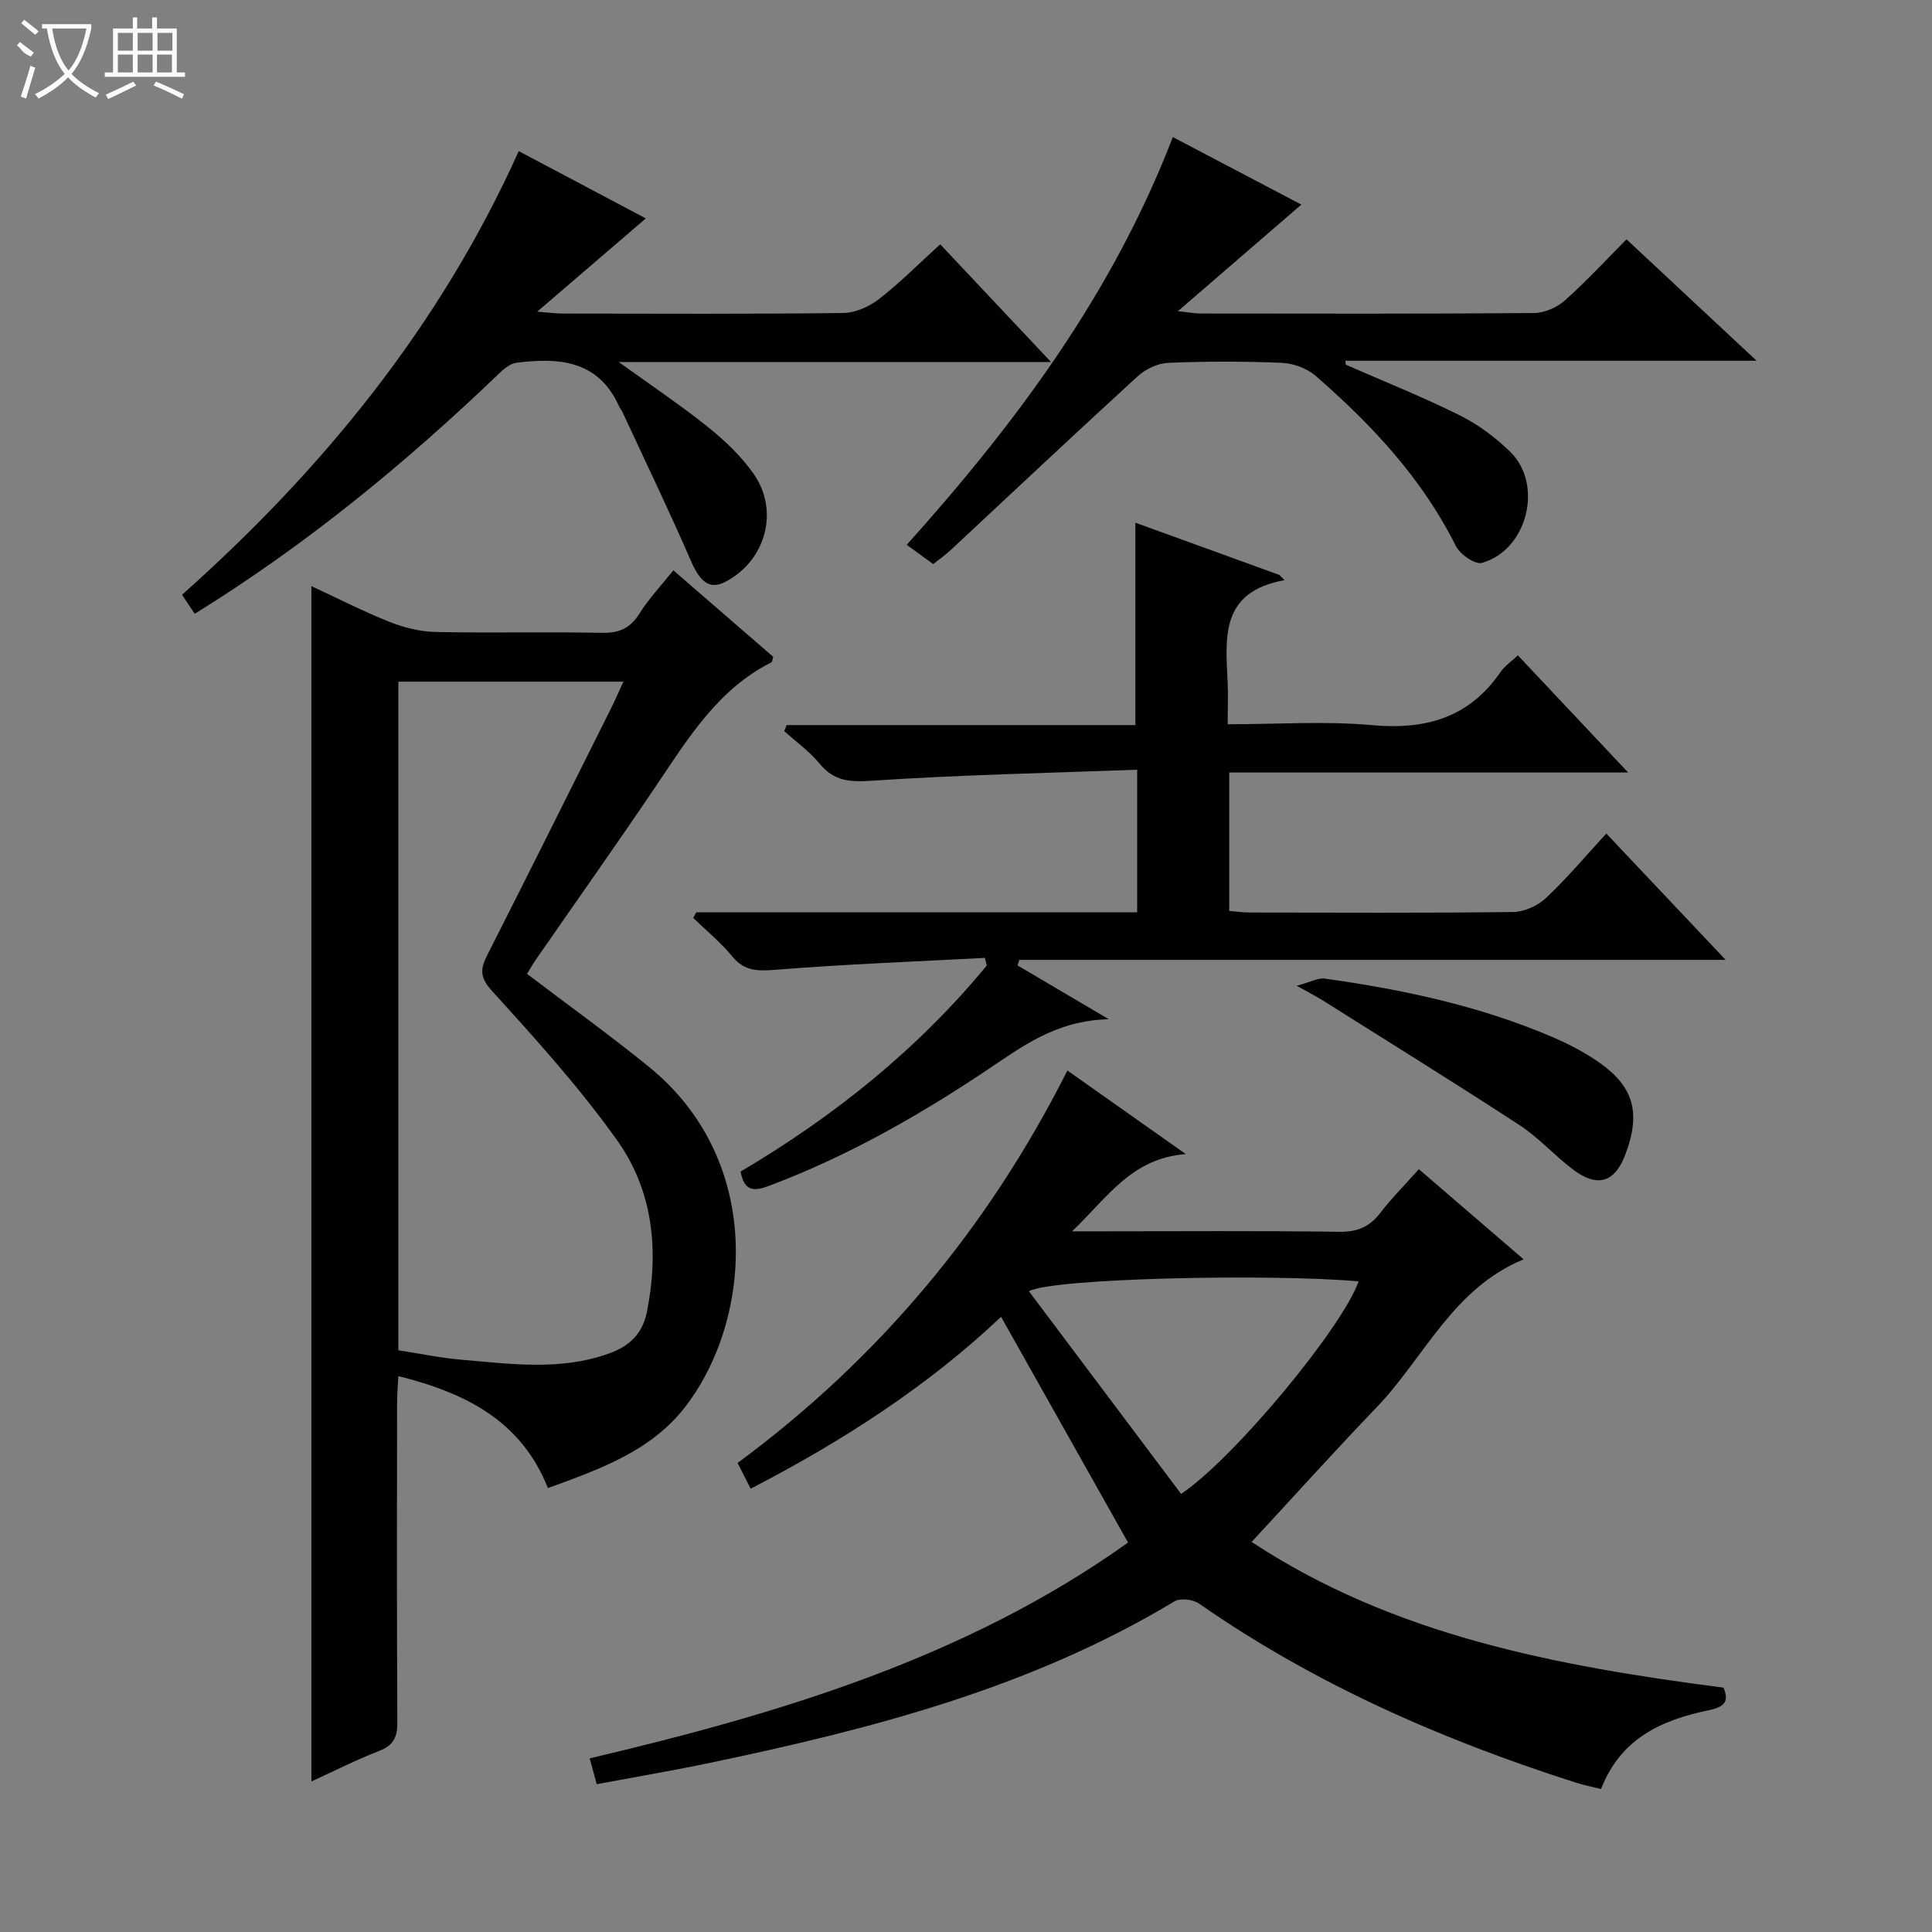 <svg enable-background="new 0 0 400 400" viewBox="0 0 400 400" xmlns="http://www.w3.org/2000/svg"><rect x="0" y="0" width="400" height="400" fill="#808080" stroke="none"/><g fill="#010102"><path d="m64.47 368.83c0-82.68 0-164.76 0-247.48 5.37 2.49 10.63 5.19 16.1 7.37 2.99 1.19 6.32 2.05 9.52 2.12 11.49.25 22.99-.05 34.49.18 3.56.07 5.87-.9 7.79-3.96 1.93-3.07 4.47-5.76 7.04-8.98 7.05 6.1 13.9 12.04 20.68 17.91-.19.59-.2 1.04-.38 1.14-11.08 5.58-17.22 15.7-23.82 25.49-8.18 12.14-16.65 24.08-24.98 36.11-.73 1.06-1.35 2.19-1.79 2.9 8.63 6.56 17.13 12.66 25.23 19.24 24.5 19.92 21.05 53.56 7.08 70.95-7.02 8.73-17.44 12.44-27.99 16.27-5.47-13.83-16.91-19.68-30.96-23.18-.11 2.13-.27 3.86-.27 5.59-.02 21.99-.07 43.99.06 65.98.02 3.06-.7 4.84-3.72 6.01-4.79 1.86-9.37 4.19-14.08 6.34zm18.01-227.7v138.43c4.5.69 8.72 1.59 12.99 1.95 10.24.87 20.49 2.34 30.61-1.28 4.36-1.56 6.99-4.2 7.88-8.72 2.49-12.61 1.26-24.95-6.17-35.39-7.77-10.92-16.84-20.96-25.87-30.89-2.6-2.86-2.53-4.55-1.03-7.5 8.63-17.01 17.12-34.08 25.65-51.14.85-1.69 1.6-3.44 2.53-5.46-15.84 0-30.98 0-46.59 0z"/><path d="m155.42 308.22c-.96-1.89-1.7-3.35-2.71-5.33 29.11-21.49 51.8-48.51 68.28-81.25 8.05 5.68 15.72 11.09 24.52 17.3-11.21.86-16.09 8.84-23.54 15.99h5.87c16.5 0 33-.13 49.49.1 3.74.05 6.24-1.04 8.46-3.93 2.32-3.02 5.04-5.74 7.97-9.03 7.17 6.17 14.18 12.2 21.69 18.66-14.72 6.07-20.55 20.35-30.46 30.67-8.64 8.99-16.98 18.26-25.85 27.84 29.4 19.39 63.16 25.69 97.69 30.17 1.4 3.22-.26 4.09-3.25 4.72-9.62 2.01-18.07 5.84-22.1 16.27-1.79-.45-3.53-.78-5.2-1.32-27.68-8.84-54.07-20.39-78.04-37.08-1.25-.87-3.88-1.18-5.09-.45-29.82 17.97-62.9 26.48-96.5 33.5-7.61 1.59-15.27 2.88-23.1 4.35-.51-1.88-.89-3.28-1.46-5.35 39.48-9.3 78.11-20.88 111.46-44.68-8.85-15.73-17.51-31.14-26.29-46.74-15.18 14.37-32.72 25.68-51.84 35.59zm89.12 1.08c11.19-7.55 33.51-34.66 36.74-44.01-18.12-1.62-63.52-.66-68.25 2.05 10.58 14.09 21.07 28.05 31.51 41.96z"/><path d="m144.15 188.89h91.29c0-9.65 0-19.02 0-29.53-18.45.69-36.71 1.06-54.91 2.28-4.6.31-7.84.11-10.84-3.53-2.09-2.54-4.86-4.52-7.33-6.75.17-.41.34-.83.51-1.24h72.2c0-14.29 0-27.86 0-41.9 9.62 3.49 19.7 7.15 29.79 10.81.36.36.73.72 1.09 1.08-13.26 2.39-12.23 11.75-11.79 20.88.14 2.78.02 5.58.02 8.96 10.29 0 20.13-.7 29.83.18 11.16 1.01 20.16-1.51 26.68-11.03.82-1.19 2.12-2.06 3.57-3.42 7.44 7.91 14.75 15.68 22.83 24.26-28.17 0-55.22 0-82.59 0v28.66c1.41.11 2.84.33 4.26.33 18.16.02 36.33.12 54.49-.11 2.32-.03 5.11-1.28 6.82-2.89 4.34-4.07 8.18-8.67 12.5-13.35 8.61 9.11 16.35 17.31 24.71 26.15-49.23 0-97.73 0-146.23 0-.13.38-.26.76-.39 1.14 5.83 3.44 11.65 6.88 18.9 11.15-11.04.25-18.11 5.79-25.54 10.74-14.13 9.42-28.86 17.77-44.84 23.77-3.07 1.15-5.08 1.17-5.85-2.97 19.26-11.37 36.63-25.26 50.97-42.66-.13-.53-.26-1.05-.39-1.58-14.36.76-28.75 1.3-43.08 2.44-3.76.3-6.61.45-9.23-2.75-2.38-2.91-5.36-5.33-8.07-7.96.2-.39.41-.78.62-1.16z"/><path d="m278.62 75.5c7.88 3.45 15.88 6.65 23.57 10.47 3.8 1.89 7.39 4.56 10.45 7.53 7 6.81 3.59 20.4-5.83 23.04-1.42.4-4.55-1.79-5.41-3.53-6.99-14-17.42-25.11-29.03-35.21-1.79-1.56-4.61-2.57-7-2.68-7.82-.33-15.67-.32-23.48 0-2.16.09-4.69 1.28-6.32 2.76-13.02 11.91-25.86 24.01-38.77 36.03-1.07 1-2.29 1.84-3.59 2.88-1.83-1.34-3.54-2.58-5.48-3.99 22.7-25.31 42.61-51.99 55.09-84.42 9.04 4.75 17.76 9.33 26.61 13.98-8.39 7.24-16.54 14.28-25.56 22.07 2.36.25 3.55.48 4.75.48 22.99.02 45.99.09 68.98-.1 2.18-.02 4.78-1.16 6.42-2.63 4.58-4.1 8.77-8.64 12.73-12.63 8.71 8.13 17.29 16.13 26.94 25.14-29.44 0-57.29 0-85.14 0 .01.28.04.54.07.81z"/><path d="m40.31 127.08c-.9-1.35-1.63-2.45-2.62-3.94 29.1-25.93 53.39-55.58 69.71-91.85 8.98 4.76 17.72 9.38 26.31 13.93-7.24 6.21-14.39 12.36-22.49 19.31 2.65.2 4.04.39 5.42.39 19.32.02 38.64.12 57.96-.12 2.51-.03 5.38-1.32 7.41-2.9 4.32-3.35 8.2-7.28 12.65-11.32 7.48 7.94 14.82 15.73 22.94 24.37-30.2 0-59.33 0-89.5 0 6.83 4.93 12.86 8.96 18.5 13.48 3.47 2.78 6.81 5.97 9.36 9.57 5.48 7.72 2.6 18.08-5.76 22.45-3.27 1.71-5.25.06-7.16-4.34-4.48-10.33-9.38-20.48-14.12-30.7-.21-.45-.54-.84-.75-1.29-4.3-9.58-12.5-10.12-21.27-9.01-1.29.16-2.6 1.29-3.62 2.27-19.27 18.46-39.77 35.36-62.97 49.7z"/><path d="m268.47 204.09c2.88-.77 4.43-1.67 5.82-1.48 16.15 2.26 32.04 5.64 47.11 12.09 3.04 1.3 6.02 2.84 8.78 4.65 8 5.26 9.69 10.74 6.34 19.65-2.18 5.79-5.71 6.96-10.77 3.19-3.86-2.88-7.12-6.62-11.13-9.23-13.48-8.8-27.17-17.28-40.8-25.86-1.25-.78-2.56-1.44-5.35-3.01z"/></g><path d="m6.4 11.7c-2-.8-1.9-1.6-2.9-2.3l.6-.7c.9.7 1.9 1.4 2.9 2.2zm-2.1 8.3c.7-2.1 1.4-4.2 2-6.4.2.1.6.3 1 .4-.7 2.3-1.3 4.4-1.9 6.4zm3-12.8c-1.1-.9-2.1-1.7-2.9-2.4l.6-.7c1 .8 2 1.5 3 2.4zm1.4-1.3v-.9h10.2v.9c-.9 4.2-2.3 7.3-4.1 9.4 1.3 1.4 3.2 2.7 5.7 4-.2.2-.4.5-.7.9-2.5-1.4-4.4-2.7-5.7-4.2-1.4 1.5-3.5 3-6.1 4.4 0 0 0 0-.1-.1-.3-.4-.5-.7-.7-.8 2.7-1.3 4.7-2.8 6.2-4.2-1.8-2.2-3-5.3-3.7-9.4zm9.2 0h-7.1c.6 3.8 1.7 6.7 3.4 8.7 1.7-2 2.9-4.8 3.7-8.7z" fill="#fbfcfa"/><path d="m31.6 3.6h.9v2.3h4.1v9.1h1.7v.9h-16.6v-.9h1.7v-9.1h4.1v-2.3h.9v2.3h3.1v-2.3zm-4 13.3.6.8c-1.9.9-3.8 1.9-5.8 2.8-.2-.3-.3-.6-.5-.9 2-.9 3.9-1.8 5.7-2.7zm-3.2-10.1v3.7h3.1v-3.7zm0 4.5v3.7h3.1v-3.7zm4.1-4.5v3.7h3.1v-3.7zm0 4.5v3.7h3.1v-3.7zm9.1 9.1c-2.1-1.1-4.1-2-5.8-2.7l.5-.8c2.2.9 4.1 1.8 5.8 2.6l-.4.9zm-1.9-13.6h-3.1v3.7h3.1zm-3.2 4.5v3.7h3.1v-3.7z" fill="#fbfcfa"/></svg>